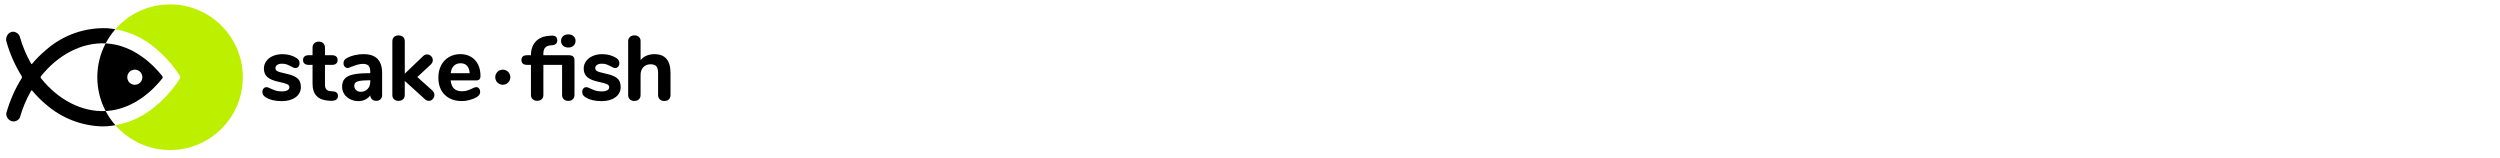 <svg viewBox="0 0 412 26"  preserveAspectRatio="xMinYMin slice" xmlns="http://www.w3.org/2000/svg"><path id="logoDisc" fill-rule="evenodd" clip-rule="evenodd" d="M28.029 0.726C24.432 0.726 21.207 2.312 19.008 4.823C21.445 5.253 23.733 6.331 25.622 7.955C26.938 9.037 28.104 10.289 29.086 11.677L29.645 12.513C29.73 12.643 29.73 12.813 29.645 12.946L29.089 13.778C28.108 15.17 26.942 16.422 25.625 17.5C23.737 19.128 21.449 20.202 19.008 20.632C21.207 23.14 24.429 24.726 28.026 24.726C34.65 24.726 40.017 19.353 40.017 12.728C40.017 6.103 34.654 0.726 28.029 0.726Z" fill="#BCF000" class="transition-colors duration-500"></path><path id="logoPictogram" d="M17.407 18.294C13.455 18.495 9.575 16.418 6.759 12.904C6.674 12.802 6.674 12.651 6.759 12.549C9.578 9.035 13.458 6.958 17.41 7.152C17.85 6.313 18.388 5.532 19.009 4.822C18.59 4.747 18.163 4.689 17.737 4.655C14.035 4.488 10.407 5.757 7.615 8.199C6.769 8.902 5.992 9.68 5.286 10.523C5.284 10.524 5.282 10.526 5.279 10.528C5.277 10.529 5.274 10.531 5.272 10.533C5.225 10.563 5.163 10.553 5.133 10.505C4.331 9.1 3.704 7.599 3.264 6.04V6.016C3.131 5.688 2.872 5.433 2.548 5.306C2.276 5.194 1.965 5.201 1.699 5.33C1.188 5.607 0.919 6.19 1.034 6.76V6.777C1.607 8.817 2.463 10.765 3.581 12.563C3.639 12.658 3.639 12.778 3.581 12.873C2.46 14.678 1.604 16.629 1.031 18.673V18.721C1.024 19.236 1.324 19.703 1.791 19.918C1.931 19.979 2.081 20.013 2.235 20.017C2.64 20.007 3.015 19.799 3.237 19.461L3.251 19.437L3.261 19.413C3.704 17.851 4.331 16.346 5.136 14.934C5.136 14.93 5.143 14.923 5.146 14.92C5.184 14.879 5.249 14.879 5.289 14.92C5.995 15.766 6.776 16.547 7.625 17.253C10.206 19.491 13.486 20.757 16.898 20.829C17.178 20.829 17.461 20.822 17.741 20.798C18.167 20.764 18.593 20.706 19.012 20.631C18.388 19.921 17.85 19.137 17.407 18.294Z" fill="currentColor"></path><path d="M94.517 7.531C94.295 7.732 94.005 7.831 93.658 7.831V7.834C93.3 7.834 93.006 7.732 92.792 7.534C92.573 7.333 92.464 7.067 92.464 6.742C92.464 6.418 92.573 6.155 92.792 5.958C93.006 5.763 93.31 5.664 93.658 5.664C94.005 5.664 94.292 5.76 94.514 5.954C94.739 6.152 94.851 6.415 94.851 6.739C94.851 7.063 94.739 7.329 94.517 7.531Z" fill="currentColor"></path><path d="M89.545 9.1H93.749C94.516 9.1 94.676 9.533 94.676 9.895V15.64C94.676 15.954 94.577 16.203 94.383 16.373C94.192 16.544 93.95 16.629 93.66 16.629C93.371 16.629 93.125 16.544 92.931 16.377C92.733 16.206 92.631 15.957 92.631 15.643V10.69H89.549V15.643C89.549 15.957 89.45 16.203 89.255 16.37C89.064 16.534 88.822 16.615 88.532 16.615C88.243 16.615 87.997 16.534 87.803 16.37C87.602 16.203 87.499 15.96 87.499 15.643V10.69H86.859C86.091 10.69 85.931 10.256 85.931 9.895C85.931 9.533 86.091 9.1 86.859 9.1H87.499C87.503 8.172 87.759 7.421 88.256 6.872C88.761 6.316 89.477 5.995 90.387 5.913L90.728 5.883C90.776 5.876 90.854 5.869 90.96 5.869C91.69 5.869 91.843 6.285 91.843 6.633C91.843 6.875 91.772 7.07 91.635 7.206C91.499 7.339 91.315 7.421 91.086 7.442L90.759 7.473C90.333 7.51 90.019 7.64 89.832 7.861C89.641 8.087 89.545 8.421 89.545 8.858V9.1Z" fill="currentColor"></path><path d="M102.026 13.265C101.856 12.982 101.569 12.747 101.177 12.562C100.799 12.382 100.267 12.221 99.602 12.081C98.995 11.955 98.579 11.829 98.375 11.706C98.187 11.597 98.099 11.44 98.099 11.229C98.099 11.003 98.191 10.833 98.375 10.703C98.569 10.567 98.842 10.498 99.186 10.498C99.479 10.498 99.728 10.533 99.922 10.604C100.124 10.676 100.369 10.785 100.649 10.932C100.809 11.021 100.945 11.092 101.051 11.136C101.167 11.184 101.286 11.211 101.409 11.211C101.597 11.211 101.757 11.133 101.886 10.976C102.009 10.826 102.07 10.638 102.07 10.417C102.07 10.055 101.897 9.765 101.552 9.55C101.239 9.349 100.881 9.192 100.488 9.086C100.096 8.98 99.684 8.926 99.264 8.926C98.681 8.926 98.153 9.025 97.693 9.223C97.229 9.42 96.861 9.707 96.595 10.069C96.326 10.434 96.193 10.85 96.193 11.304C96.193 11.904 96.397 12.382 96.796 12.726C97.188 13.06 97.836 13.323 98.726 13.504C99.213 13.61 99.578 13.709 99.817 13.791C100.042 13.869 100.199 13.951 100.281 14.04C100.356 14.121 100.393 14.231 100.393 14.374C100.393 14.585 100.294 14.746 100.093 14.869C99.878 14.998 99.568 15.063 99.172 15.063C98.777 15.063 98.453 15.026 98.201 14.95C97.945 14.872 97.659 14.759 97.352 14.616C97.038 14.449 96.796 14.367 96.609 14.367C96.421 14.367 96.264 14.442 96.135 14.585C96.012 14.725 95.947 14.91 95.947 15.131C95.947 15.513 96.121 15.81 96.469 16.015C97.144 16.448 98.037 16.666 99.125 16.666C100.069 16.666 100.84 16.455 101.409 16.039C101.992 15.616 102.285 15.046 102.285 14.343C102.285 13.913 102.197 13.552 102.026 13.269V13.265Z" fill="currentColor"></path><path d="M106.41 9.236C106.833 9.028 107.317 8.923 107.852 8.923L107.856 8.929C109.612 8.929 110.501 9.967 110.501 12.007V15.65C110.501 15.954 110.409 16.196 110.229 16.373C110.045 16.551 109.799 16.64 109.485 16.64C109.172 16.64 108.923 16.551 108.735 16.377C108.548 16.199 108.452 15.957 108.452 15.653V12.01C108.452 11.512 108.353 11.147 108.159 10.925C107.965 10.707 107.655 10.594 107.232 10.594C106.727 10.594 106.321 10.755 106.021 11.068C105.721 11.382 105.568 11.812 105.568 12.348V15.65C105.568 15.954 105.473 16.196 105.285 16.373C105.101 16.547 104.852 16.636 104.538 16.636C104.225 16.636 103.976 16.544 103.795 16.37C103.614 16.192 103.522 15.95 103.522 15.647V6.787C103.522 6.5 103.618 6.268 103.812 6.091C104.003 5.917 104.255 5.828 104.552 5.828C104.849 5.828 105.098 5.91 105.282 6.074C105.473 6.241 105.568 6.47 105.568 6.756V9.905C105.796 9.625 106.079 9.4 106.41 9.236Z" fill="currentColor"></path><path d="M49.322 13.265C49.152 12.982 48.865 12.747 48.473 12.563C48.095 12.382 47.563 12.222 46.898 12.082C46.291 11.956 45.875 11.829 45.671 11.706C45.483 11.597 45.395 11.44 45.395 11.229C45.395 11.004 45.487 10.833 45.671 10.704C45.865 10.567 46.138 10.499 46.482 10.499C46.775 10.499 47.024 10.533 47.219 10.604C47.42 10.676 47.665 10.785 47.945 10.932C48.105 11.021 48.242 11.092 48.347 11.137C48.463 11.184 48.582 11.212 48.705 11.212C48.893 11.212 49.053 11.133 49.182 10.976C49.305 10.826 49.367 10.639 49.367 10.417C49.367 10.055 49.193 9.765 48.848 9.55C48.535 9.349 48.177 9.192 47.785 9.086C47.392 8.981 46.98 8.926 46.561 8.926C45.978 8.926 45.449 9.025 44.989 9.223C44.525 9.421 44.157 9.707 43.891 10.069C43.622 10.434 43.489 10.85 43.489 11.304C43.489 11.904 43.693 12.382 44.092 12.726C44.484 13.061 45.132 13.323 46.022 13.504C46.51 13.61 46.874 13.709 47.113 13.791C47.338 13.869 47.495 13.951 47.577 14.04C47.652 14.122 47.689 14.231 47.689 14.374C47.689 14.586 47.59 14.746 47.389 14.869C47.174 14.999 46.864 15.063 46.469 15.063C46.073 15.063 45.749 15.026 45.497 14.951C45.241 14.872 44.955 14.76 44.648 14.617C44.334 14.449 44.092 14.367 43.905 14.367C43.717 14.367 43.56 14.443 43.431 14.586C43.308 14.726 43.243 14.91 43.243 15.132C43.243 15.514 43.417 15.81 43.765 16.015C44.44 16.448 45.333 16.667 46.421 16.667C47.365 16.667 48.136 16.455 48.705 16.039C49.288 15.616 49.581 15.046 49.581 14.344C49.581 13.914 49.493 13.552 49.322 13.269V13.265Z" fill="currentColor"></path><path d="M54.471 15.026L54.87 15.056C55.559 15.098 55.702 15.493 55.702 15.821C55.702 16.094 55.589 16.302 55.368 16.445C55.187 16.561 54.938 16.619 54.631 16.619C54.61 16.619 54.588 16.618 54.565 16.617C54.54 16.616 54.514 16.616 54.488 16.616L54.086 16.585C52.374 16.462 51.508 15.534 51.508 13.822V10.69H50.867C50.577 10.69 50.349 10.622 50.189 10.489C50.025 10.352 49.94 10.151 49.94 9.895C49.94 9.639 50.022 9.438 50.189 9.301C50.352 9.168 50.577 9.1 50.867 9.1H51.508V7.834C51.508 7.541 51.604 7.302 51.791 7.125C51.975 6.951 52.238 6.862 52.538 6.862C52.838 6.862 53.083 6.951 53.271 7.125C53.458 7.302 53.554 7.541 53.554 7.834V9.1H54.713C55.003 9.1 55.231 9.168 55.392 9.301C55.555 9.438 55.64 9.639 55.64 9.895C55.64 10.151 55.559 10.352 55.392 10.489C55.228 10.622 55.003 10.69 54.713 10.69H53.554V13.955C53.554 14.63 53.854 14.982 54.471 15.026Z" fill="currentColor"></path><path fill-rule="evenodd" clip-rule="evenodd" d="M62.217 9.7C61.713 9.185 60.932 8.922 59.906 8.922C59.435 8.922 58.954 8.977 58.47 9.086C57.986 9.195 57.56 9.349 57.209 9.54C56.997 9.656 56.844 9.782 56.752 9.919C56.656 10.058 56.609 10.222 56.609 10.41C56.609 10.642 56.673 10.833 56.803 10.979C56.936 11.13 57.106 11.205 57.314 11.205C57.451 11.205 57.649 11.14 57.911 11.007C58.31 10.85 58.661 10.73 58.954 10.649C59.241 10.567 59.524 10.526 59.8 10.526C60.233 10.526 60.547 10.628 60.734 10.829C60.922 11.031 61.017 11.365 61.017 11.822V12.064H60.744C59.667 12.064 58.808 12.136 58.191 12.276C57.56 12.419 57.1 12.651 56.813 12.972C56.527 13.296 56.38 13.739 56.38 14.296C56.38 14.739 56.5 15.145 56.738 15.507C56.974 15.865 57.301 16.151 57.71 16.356C58.116 16.561 58.576 16.663 59.07 16.663C59.565 16.663 59.998 16.547 60.373 16.322C60.635 16.165 60.85 15.96 61.017 15.715C61.027 15.974 61.119 16.189 61.29 16.353C61.471 16.527 61.706 16.619 61.989 16.619C62.289 16.619 62.531 16.534 62.708 16.363C62.885 16.192 62.974 15.957 62.974 15.664V12.047C62.974 11.007 62.718 10.219 62.214 9.704L62.217 9.7ZM61.02 13.238V13.45C61.02 13.944 60.874 14.354 60.581 14.664C60.288 14.978 59.916 15.128 59.445 15.128C59.142 15.128 58.896 15.036 58.688 14.848C58.487 14.664 58.388 14.432 58.388 14.142C58.388 13.91 58.457 13.736 58.593 13.606C58.736 13.473 58.982 13.378 59.326 13.32C59.684 13.262 60.199 13.231 60.85 13.231H61.017L61.02 13.238Z" fill="currentColor"></path><path d="M68.77 12.695L71.266 14.933L71.263 14.94C71.481 15.148 71.59 15.401 71.59 15.65C71.59 15.899 71.501 16.127 71.321 16.322C71.14 16.523 70.922 16.622 70.68 16.622C70.438 16.622 70.209 16.523 70.005 16.329L66.704 13.337V15.65C66.704 15.964 66.605 16.209 66.404 16.377C66.21 16.54 65.964 16.622 65.675 16.622C65.385 16.622 65.143 16.54 64.952 16.377C64.757 16.209 64.659 15.964 64.659 15.65V6.804C64.659 6.49 64.757 6.244 64.952 6.077C65.143 5.913 65.385 5.832 65.675 5.832C65.964 5.832 66.21 5.913 66.404 6.077C66.605 6.244 66.708 6.487 66.708 6.804V12.143L69.711 9.263C69.906 9.069 70.134 8.97 70.386 8.97C70.639 8.97 70.86 9.062 71.048 9.25C71.232 9.437 71.327 9.659 71.327 9.912C71.327 10.164 71.222 10.399 71.017 10.604L68.77 12.695Z" fill="currentColor"></path><path fill-rule="evenodd" clip-rule="evenodd" d="M78.467 14.361C78.31 14.361 78.082 14.443 77.775 14.606C77.475 14.743 77.199 14.852 76.963 14.927C76.732 15.002 76.462 15.04 76.159 15.04C75.566 15.04 75.112 14.886 74.805 14.586C74.516 14.299 74.335 13.852 74.267 13.252H78.525C78.825 13.252 79.186 13.126 79.186 12.515C79.186 11.792 79.05 11.154 78.777 10.618C78.504 10.079 78.112 9.66 77.615 9.363C77.117 9.069 76.527 8.919 75.862 8.919C75.197 8.919 74.536 9.083 73.984 9.407C73.431 9.731 72.998 10.192 72.695 10.779C72.391 11.362 72.242 12.041 72.242 12.795C72.242 13.982 72.596 14.934 73.291 15.62C73.987 16.305 74.942 16.657 76.128 16.657C76.52 16.657 76.936 16.599 77.369 16.483C77.799 16.367 78.191 16.213 78.532 16.022C78.927 15.797 79.129 15.51 79.129 15.166C79.129 14.927 79.07 14.733 78.951 14.586C78.828 14.432 78.665 14.357 78.467 14.357V14.361ZM77.403 12.065H74.27C74.338 11.55 74.505 11.147 74.771 10.867C75.051 10.574 75.433 10.424 75.907 10.424C76.38 10.424 76.728 10.567 76.987 10.857C77.233 11.133 77.369 11.536 77.403 12.065Z" fill="currentColor"></path><path d="M84.096 12.87C84.177 12.188 83.69 11.57 83.008 11.488V11.485C82.96 11.478 82.912 11.478 82.865 11.478C82.176 11.478 81.617 12.034 81.617 12.723C81.617 13.354 82.087 13.883 82.715 13.958C83.397 14.04 84.014 13.552 84.096 12.87Z" fill="currentColor"></path><path fill-rule="evenodd" clip-rule="evenodd" d="M17.592 7.158C22.147 7.476 25.348 10.781 26.729 12.518L26.733 12.514C26.831 12.641 26.831 12.815 26.733 12.941C25.348 14.681 22.15 17.976 17.599 18.287C17.534 18.294 17.473 18.294 17.408 18.294C16.535 16.629 16.037 14.739 16.037 12.726C16.037 10.713 16.535 8.816 17.411 7.152C17.446 7.156 17.482 7.156 17.519 7.157C17.543 7.157 17.567 7.157 17.592 7.158ZM22.072 13.961C22.754 14.043 23.371 13.555 23.453 12.873V12.869C23.535 12.187 23.047 11.569 22.365 11.488C22.317 11.481 22.27 11.481 22.222 11.481C21.533 11.481 20.974 12.037 20.974 12.726C20.974 13.357 21.445 13.886 22.072 13.961Z" fill="currentColor"></path></svg>
